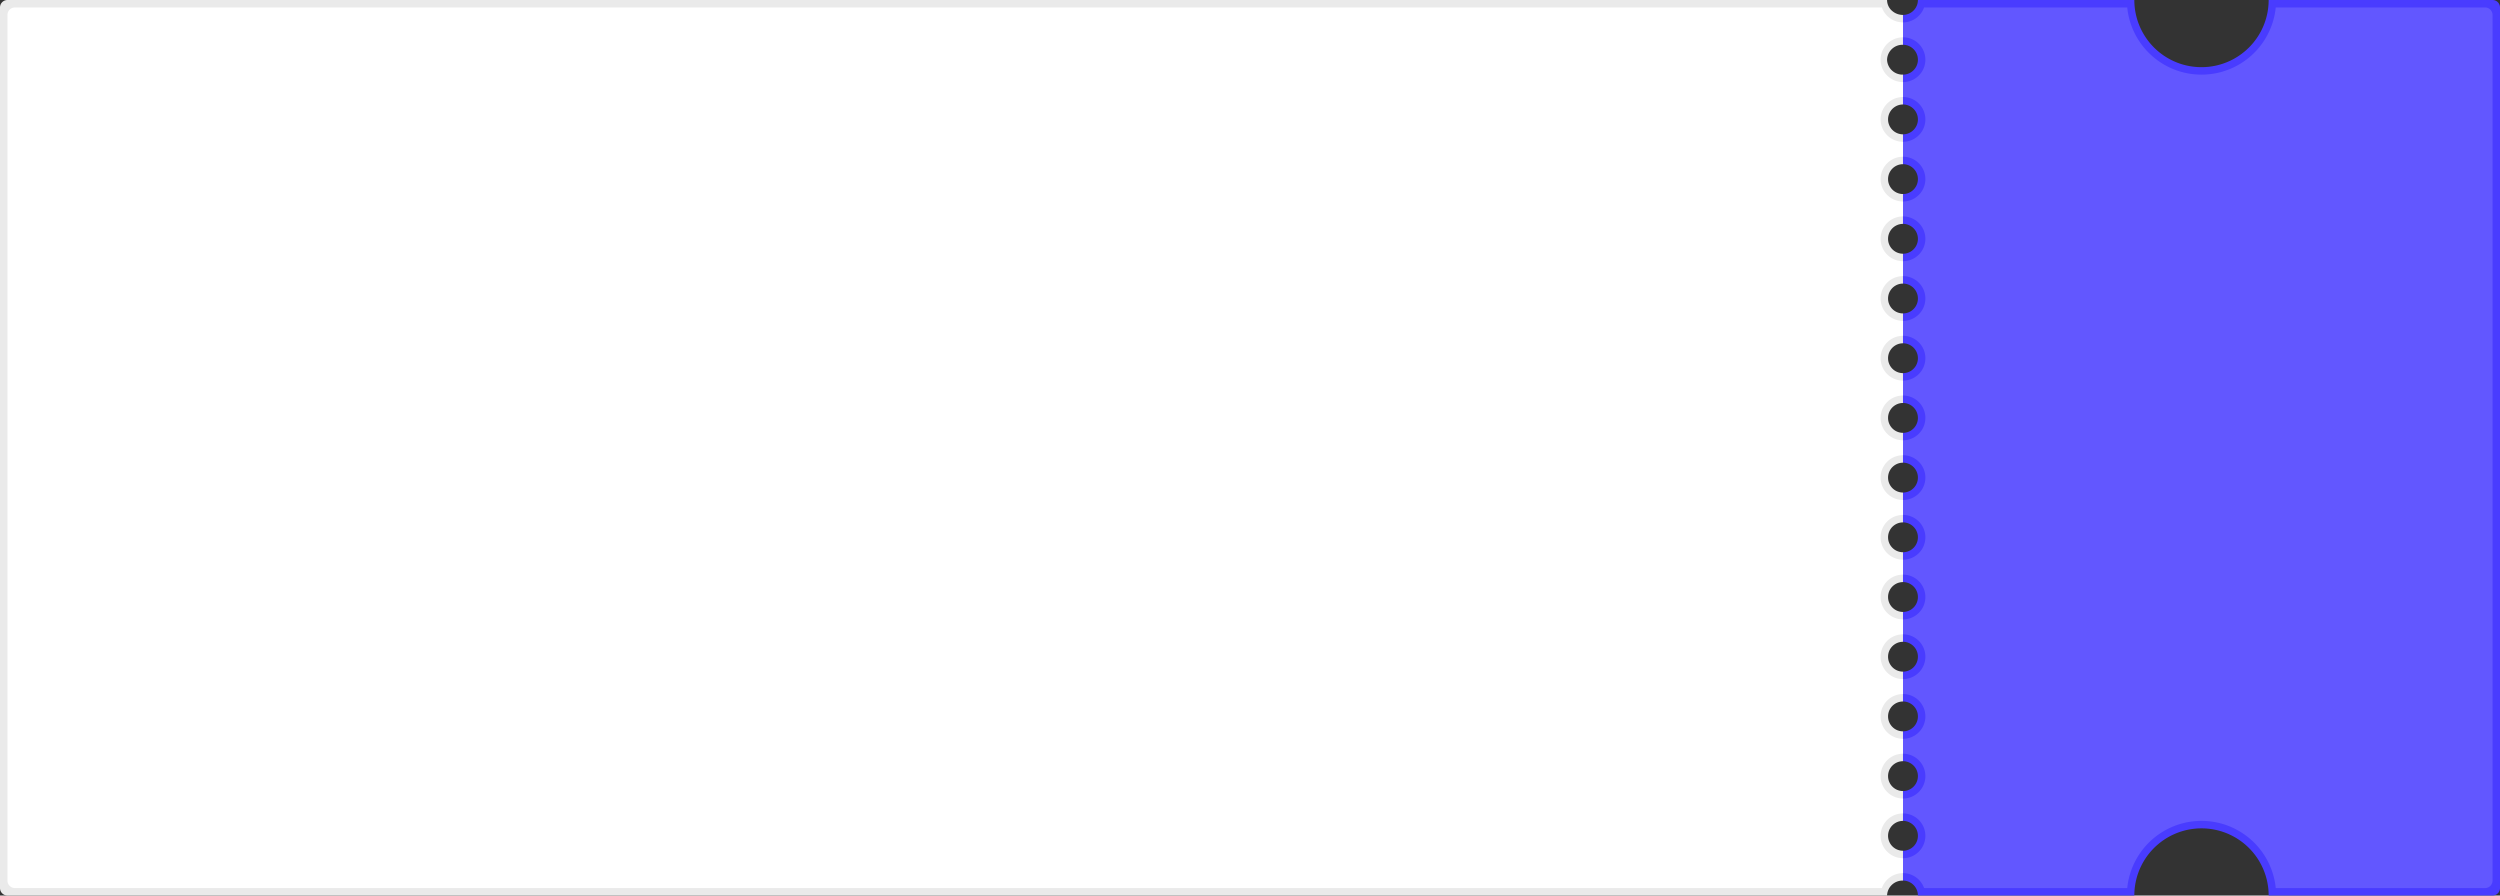 <svg xmlns="http://www.w3.org/2000/svg" width="335" height="120.001"><rect width="100%" height="100%" fill="#333333" stroke="none"/><g data-name="그룹 322284"><path data-name="빼기 24" d="M286 120h-29a2 2 0 00-2-2v-4a2 2 0 100-4v-4a2 2 0 100-4v-4a2 2 0 000-4v-4a2 2 0 000-4v-4a2 2 0 000-4v-4a2 2 0 000-4v-4a2 2 0 000-4v-4a2 2 0 100-4v-4a2 2 0 100-4v-4a2 2 0 100-4v-4a2 2 0 100-4v-4a2 2 0 100-4v-4a2 2 0 000-4v-4a2 2 0 000-4V2a2 2 0 002-2h29a9 9 0 1018 0h30a1 1 0 011 1v118a1 1 0 01-1 1h-30a9 9 0 10-18 0z" fill="#493cff"/><path data-name="빼기 25" d="M252.867 120H1a1 1 0 01-1-1V1a1 1 0 011-1h251.867a1.927 1.927 0 00.626 1.414A2.192 2.192 0 00255 2v4a2.073 2.073 0 00-2.134 2A2.072 2.072 0 00255 10v4a2 2 0 100 4v4a2 2 0 100 4v4a2 2 0 100 4v4a2 2 0 100 4v4a2 2 0 100 4v4a2 2 0 100 4v4a2 2 0 100 4v4a2 2 0 100 4v4a2 2 0 100 4v4a2 2 0 100 4v4a2 2 0 100 4v4a2 2 0 100 4v4a2 2 0 100 4v4a2.073 2.073 0 00-2.134 2z" fill="#eaeaea"/><path data-name="빼기 23" d="M285.049 119h-27.221a3.006 3.006 0 00-2.828-2v-2a3 3 0 000-6v-2a3 3 0 000-6v-2a3 3 0 000-6v-2a3 3 0 000-6v-2a3 3 0 000-6v-2a3 3 0 000-6v-2a3 3 0 000-6v-2a3 3 0 000-6v-2a3 3 0 000-6v-2a3 3 0 000-6v-2a3 3 0 000-6v-2a3 3 0 000-6v-2a3 3 0 000-6v-2a3 3 0 000-6V3a3.006 3.006 0 002.828-2h27.222a10 10 0 0019.9 0H333a1 1 0 011 1v116a1 1 0 01-1 1h-28.05a10 10 0 00-19.9 0z" fill="#6257ff"/><path data-name="빼기 26" d="M252.17 119H2a1 1 0 01-1-1V2a1 1 0 011-1h250.171A3 3 0 00255 3v2a3 3 0 100 6v2a3 3 0 100 6v2a3 3 0 100 6v2a3 3 0 100 6v2a3 3 0 100 6v2a3 3 0 100 6v2a3 3 0 100 6v2a3 3 0 100 6v2a3 3 0 100 6v2a3 3 0 100 6v2a3 3 0 100 6v2a3 3 0 100 6v2a3 3 0 100 6v2a3 3 0 100 6v2a3.006 3.006 0 00-2.83 2z" fill="#fff"/></g></svg>
